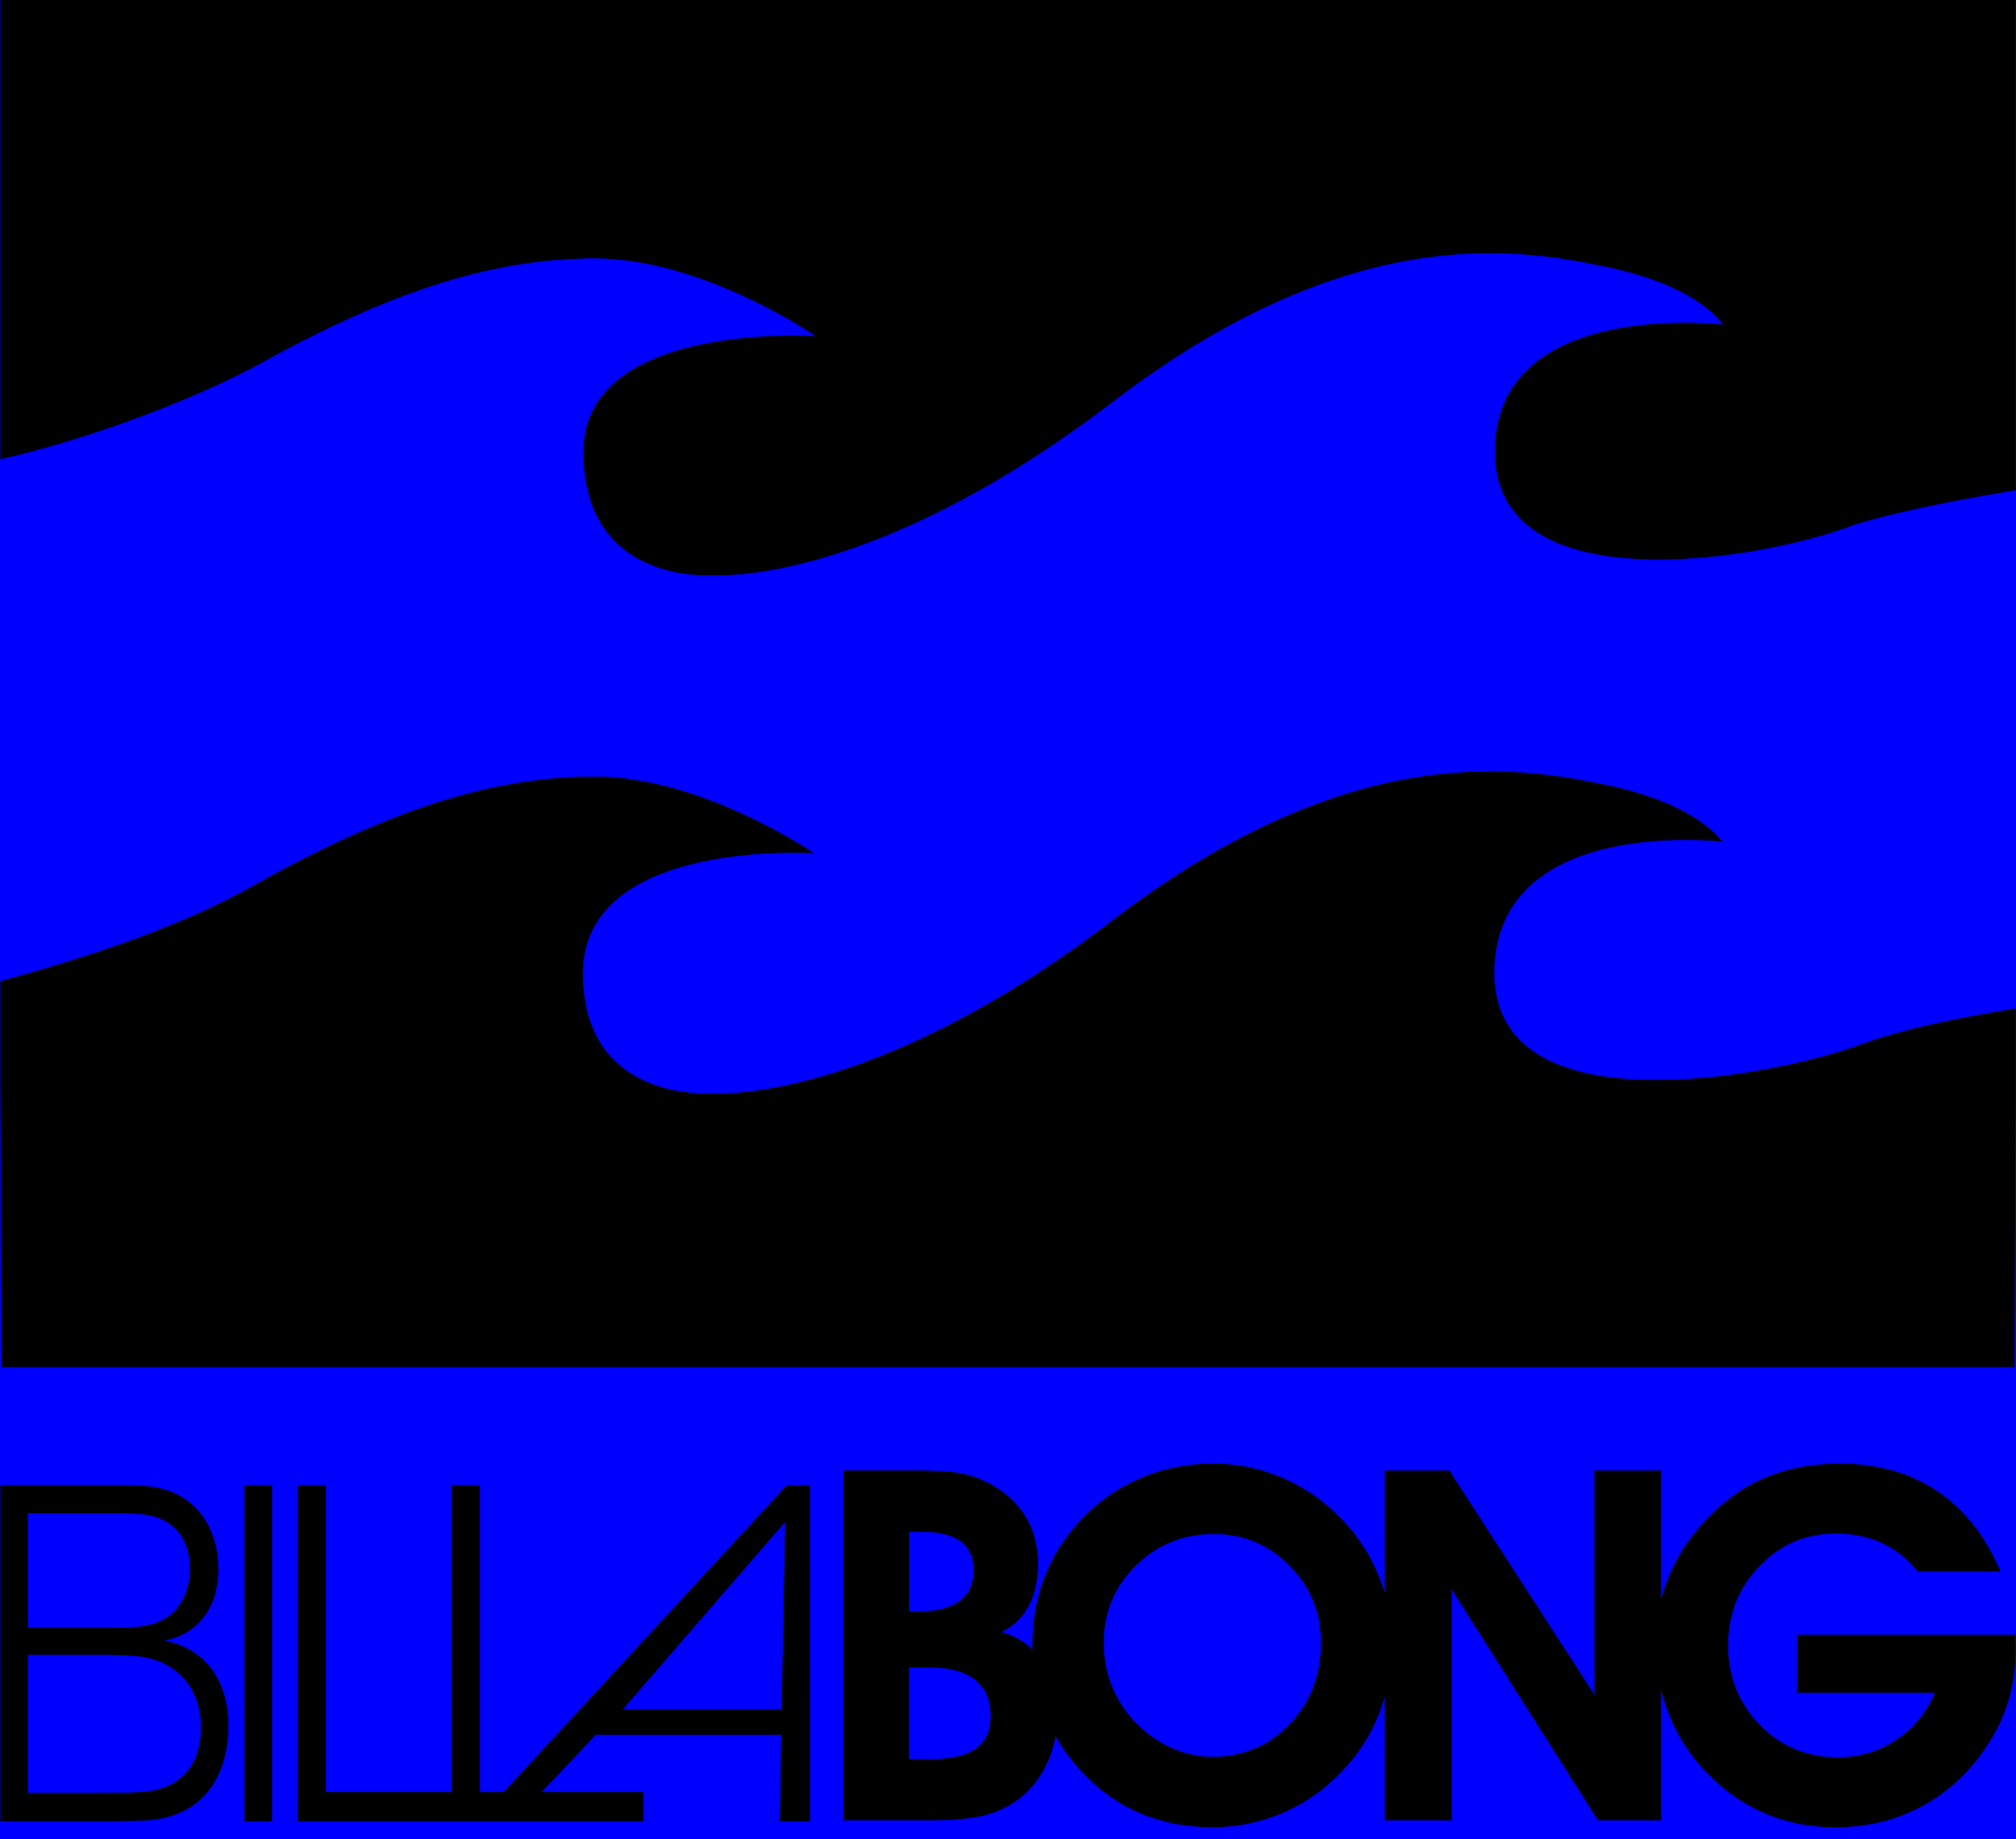 <?xml version="1.0" encoding="UTF-8" standalone="no"?>
<svg
   xmlns:dc="http://purl.org/dc/elements/1.1/"
   xmlns:cc="http://creativecommons.org/ns#"
   xmlns:rdf="http://www.w3.org/1999/02/22-rdf-syntax-ns#"
   xmlns:svg="http://www.w3.org/2000/svg"
   xmlns="http://www.w3.org/2000/svg"
   xmlns:sodipodi="http://sodipodi.sourceforge.net/DTD/sodipodi-0.dtd"
   xmlns:inkscape="http://www.inkscape.org/namespaces/inkscape"
   viewBox="0 0 342.605 312.501"
   height="312.501"
   width="342.605"
   xml:space="preserve"
   version="1.1"
   id="svg2"
   inkscape:version="0.91 r13725"
   sodipodi:docname="billabong_logo-me-01.svg"><sodipodi:namedview
     pagecolor="#ffffff"
     bordercolor="#666666"
     borderopacity="1"
     objecttolerance="10"
     gridtolerance="10"
     guidetolerance="10"
     inkscape:pageopacity="0"
     inkscape:pageshadow="2"
     inkscape:window-width="1920"
     inkscape:window-height="1017"
     id="namedview9"
     showgrid="false"
     fit-margin-top="0"
     fit-margin-left="0"
     fit-margin-right="0"
     fit-margin-bottom="0"
     inkscape:zoom="0.53400704"
     inkscape:cx="414.10727"
     inkscape:cy="-308.40555"
     inkscape:window-x="-8"
     inkscape:window-y="-8"
     inkscape:window-maximized="1"
     inkscape:current-layer="svg2"
     showguides="true"
     inkscape:guide-bbox="true"><sodipodi:guide
       position="0,292.131"
       orientation="1,0"
       id="guide4139" /><sodipodi:guide
       position="76.778,313.666"
       orientation="0,1"
       id="guide4141" /></sodipodi:namedview><defs
     id="defs6"><filter
       style="color-interpolation-filters:sRGB;"
       inkscape:label="Invert"
       id="filter4306"><feColorMatrix
         type="hueRotate"
         values="180"
         result="color1"
         id="feColorMatrix4308" /><feColorMatrix
         values="-1 0 0 0 1 0 -1 0 0 1 0 0 -1 0 1 -0.21 -0.72 -0.07 2 0 "
         result="fbSourceGraphic"
         id="feColorMatrix4310" /><feColorMatrix
         result="fbSourceGraphicAlpha"
         in="fbSourceGraphic"
         values="0 0 0 -1 0 0 0 0 -1 0 0 0 0 -1 0 0 0 0 1 0"
         id="feColorMatrix4312" /><feColorMatrix
         id="feColorMatrix4314"
         type="hueRotate"
         values="180"
         result="color1"
         in="fbSourceGraphic" /><feColorMatrix
         id="feColorMatrix4316"
         values="-1 0 0 0 1 0 -1 0 0 1 0 0 -1 0 1 -0.21 -0.72 -0.07 2 0 "
         result="color2" /></filter><filter
       style="color-interpolation-filters:sRGB"
       inkscape:label="Invert"
       id="filter4306-8"><feColorMatrix
         type="hueRotate"
         values="180"
         result="color1"
         id="feColorMatrix4308-6" /><feColorMatrix
         values="-1 0 0 0 1 0 -1 0 0 1 0 0 -1 0 1 -0.21 -0.72 -0.07 2 0 "
         result="fbSourceGraphic"
         id="feColorMatrix4310-7" /><feColorMatrix
         result="fbSourceGraphicAlpha"
         in="fbSourceGraphic"
         values="0 0 0 -1 0 0 0 0 -1 0 0 0 0 -1 0 0 0 0 1 0"
         id="feColorMatrix4312-5" /><feColorMatrix
         id="feColorMatrix4314-5"
         type="hueRotate"
         values="180"
         result="color1"
         in="fbSourceGraphic" /><feColorMatrix
         id="feColorMatrix4316-7"
         values="-1 0 0 0 1 0 -1 0 0 1 0 0 -1 0 1 -0.21 -0.72 -0.07 2 0 "
         result="color2" /></filter><filter
       style="color-interpolation-filters:sRGB"
       inkscape:label="Invert"
       id="filter4306-8-7"><feColorMatrix
         type="hueRotate"
         values="180"
         result="color1"
         id="feColorMatrix4308-6-1" /><feColorMatrix
         values="-1 0 0 0 1 0 -1 0 0 1 0 0 -1 0 1 -0.21 -0.72 -0.07 2 0 "
         result="fbSourceGraphic"
         id="feColorMatrix4310-7-1" /><feColorMatrix
         result="fbSourceGraphicAlpha"
         in="fbSourceGraphic"
         values="0 0 0 -1 0 0 0 0 -1 0 0 0 0 -1 0 0 0 0 1 0"
         id="feColorMatrix4312-5-5" /><feColorMatrix
         id="feColorMatrix4314-5-1"
         type="hueRotate"
         values="180"
         result="color1"
         in="fbSourceGraphic" /><feColorMatrix
         id="feColorMatrix4316-7-4"
         values="-1 0 0 0 1 0 -1 0 0 1 0 0 -1 0 1 -0.21 -0.72 -0.07 2 0 "
         result="color2" /></filter><filter
       style="color-interpolation-filters:sRGB"
       inkscape:label="Invert"
       id="filter4306-8-7-5"><feColorMatrix
         type="hueRotate"
         values="180"
         result="color1"
         id="feColorMatrix4308-6-1-9" /><feColorMatrix
         values="-1 0 0 0 1 0 -1 0 0 1 0 0 -1 0 1 -0.21 -0.72 -0.07 2 0 "
         result="fbSourceGraphic"
         id="feColorMatrix4310-7-1-9" /><feColorMatrix
         result="fbSourceGraphicAlpha"
         in="fbSourceGraphic"
         values="0 0 0 -1 0 0 0 0 -1 0 0 0 0 -1 0 0 0 0 1 0"
         id="feColorMatrix4312-5-5-8" /><feColorMatrix
         id="feColorMatrix4314-5-1-9"
         type="hueRotate"
         values="180"
         result="color1"
         in="fbSourceGraphic" /><feColorMatrix
         id="feColorMatrix4316-7-4-7"
         values="-1 0 0 0 1 0 -1 0 0 1 0 0 -1 0 1 -0.21 -0.72 -0.07 2 0 "
         result="color2" /></filter></defs><rect
     style="fill:#0000ff;fill-opacity:1;fill-rule:nonzero"
     id="rect4137"
     width="352.055"
     height="321.157"
     x="-3.745"
     y="-5.847" /><g
     transform="matrix(1.25,0,0,-1.25,-4.8828125e-4,310.501)"
     id="g10"
     style="stroke:#0000cc;stroke-opacity:1"><g
       transform="scale(0.1,0.1)"
       id="g12"
       style="stroke:#0000cc;stroke-opacity:1"><path
         id="path14"
         style="fill:#000000;fill-opacity:1;fill-rule:evenodd;stroke:#0000cc;stroke-opacity:1"
         d="m 2740.84,1113.83 0,-105 -1.54,-383.303 -2737.765,0 -1.531,383.303 0,141.77 C 94.484,1176.85 236.254,1218.83 346.535,1281.85 c 178.469,99.77 320.301,147.02 462.059,147.02 147,0 299.266,-105.04 299.266,-105.04 0,0 -315.063,21.04 -315.063,-162.72 0,-178.532 178.527,-162.794 178.527,-162.794 0,0 210.066,-15.738 535.626,231.034 320.3,246.77 546.03,215.26 672.05,189.04 131.25,-26.28 162.73,-78.79 162.73,-78.79 0,0 -309.78,36.77 -309.78,-178.49 0,-210.032 367.57,-141.8 488.3,-99.78 68.3,26.25 157.5,41.99 220.59,52.5 m -2357.606,1386.18 1974.306,0 383.3,-0.6 0,-681.98 c -63.09,-10.51 -152.29,-26.28 -220.59,-47.27 -120.73,-47.25 -488.3,-110.27 -488.3,99.77 0,210 309.78,173.24 309.78,173.24 0,0 -31.48,52.51 -162.73,78.79 -126.02,26.25 -351.75,57.75 -672.05,-189.01 -325.56,-246.8 -535.626,-231.06 -535.626,-231.06 0,0 -178.527,-15.74 -178.527,168.04 0,178.5 315.063,157.5 315.063,157.5 0,0 -152.266,105 -299.266,105 -141.758,0 -283.59,-47.24 -462.059,-146.98 C 236.254,1927.66 94.484,1880.41 0.004,1859.42 l 0,640.25"
         inkscape:connector-curvature="0" /><path
         id="path16"
         style="fill:#000000;fill-opacity:1;fill-rule:evenodd;stroke:#0000cc;stroke-opacity:1"
         d="m 1235.93,93.152 28.13,0 c 28.35,0 49.12,4.82 62.38,14.332 13.26,9.442 19.99,24.11 19.99,43.93 0,21.559 -6.94,37.969 -20.9,49.078 -13.93,11.121 -34.48,16.672 -61.47,16.672 l -28.13,0 0,-124.012 z m 264.98,158.571 c 0,-20.559 3.35,-39.578 10.12,-57.18 6.7,-17.688 16.74,-33.82 30,-48.488 14.67,-15.871 31.27,-28.121 49.82,-36.7 18.48,-8.562 37.7,-12.921 57.45,-12.921 41.72,0 76.67,14.8 104.88,44.461 28.25,29.597 42.31,66.57 42.31,110.828 0,40.652 -14.19,75.269 -42.59,103.929 -28.45,28.661 -62.61,42.934 -102.59,42.934 -41.65,0 -76.87,-14.273 -105.93,-42.863 -29,-28.528 -43.47,-63.278 -43.47,-104 m 1239.26,10.84 c 0,-1.797 0.07,-4.477 0.26,-8.02 0.28,-3.629 0.4,-6.23 0.4,-8.039 0,-20.43 -1.93,-39.512 -5.62,-56.988 -3.68,-17.543 -9.38,-34.082 -16.94,-49.551 -22.44,-44.672 -53.04,-79.153 -91.74,-103.461 -38.71,-24.379 -82.5,-36.5 -131.25,-36.5 -36.03,0 -69.31,6.898 -99.78,20.629 -30.54,13.723 -58.07,34.082 -82.36,61.133 -20.3,22.636 -35.83,48.347 -46.42,77.148 -3.14,8.57 -5.89,17.281 -8.16,26.121 l 0,-175.59 -86.32,0 -198.49,313.258 0,-313.258 -91.47,0 0,166.41 c -2.07,-7.16 -4.48,-14.261 -7.23,-21.23 -11.59,-29.871 -28.8,-56.312 -51.42,-79.422 -22.91,-24.238 -49.57,-42.719 -80.03,-55.777 -30.35,-12.922 -62.14,-19.422 -95.3,-19.422 -35.49,0 -68.17,6.359 -98.1,18.949 -29.8,12.59 -56.25,31.34 -79.48,56.25 -13.93,14.812 -25.79,30.742 -35.49,47.742 -2.01,-10.64 -5.16,-20.953 -9.38,-30.929 -8.24,-19.492 -19.72,-35.703 -34.35,-48.48 -14.62,-12.32 -30.91,-21.02 -48.99,-26.25 -18.08,-5.223 -43.77,-7.84 -76.78,-7.84 l -119.43,0 0,476.118 102.35,0 c 20.74,0 37.17,-0.797 49.43,-2.477 12.19,-1.672 23,-4.481 32.38,-8.371 26.08,-10.57 46.2,-26.039 60.13,-46.07 13.96,-20.02 20.89,-43.461 20.89,-70.309 0,-22.231 -4.11,-41.191 -12.39,-56.863 -8.37,-15.66 -20.55,-27.66 -36.6,-35.68 15.81,-4.629 29.39,-12.328 40.69,-22.91 l -0.03,5.621 c 0,26.121 3.44,50.762 10.44,74.012 6.9,23.226 17.29,44.929 31.01,65.289 23.57,34.218 53.17,60.59 88.65,79.218 35.5,18.68 74.34,27.993 116.39,27.993 31.61,0 62.01,-6.102 91.41,-18.293 29.33,-12.18 55.58,-29.797 78.69,-52.7 23.77,-23.699 41.84,-50.418 54.24,-80.089 3.15,-7.641 5.89,-15.329 8.3,-23.168 l 0,164.797 88.26,0 196.87,-304.149 0,304.149 91.15,0 0,-173.5 c 3,11.179 6.75,22.101 11.37,32.742 12.87,29.668 31.68,56.859 56.6,81.23 23.56,23.367 49.68,40.649 78.54,52.028 28.94,11.25 60.94,16.953 96.04,16.953 51.15,0 95.48,-12.473 132.79,-37.571 37.23,-25.05 65.96,-61.609 86.25,-109.832 l -113.18,0 c -13.73,17.153 -29.93,30.141 -48.55,38.711 -18.61,8.571 -39.5,12.918 -62.61,12.918 -40.71,0 -75.2,-14.719 -103.52,-44.199 -28.4,-29.32 -42.53,-65.148 -42.53,-107.199 0,-42.731 14.27,-78.75 42.93,-108.149 28.73,-29.332 63.94,-43.929 105.8,-43.929 28.99,0 55.39,7.769 79.02,23.5 23.63,15.75 41.05,36.968 52.5,63.488 l -187.1,0 0,79.809 297.26,0 z m -2701.936,-28.25 111.2,0 c 22.257,-0.668 42.218,-0.668 59.898,-6.489 7.973,-1.949 63.32,-20.101 63.32,-92.011 0,-55.719 -31.937,-84.918 -83.277,-87.457 -9.711,-0.672 -22.23,-0.672 -49.051,-0.672 l -102.09,0 0,186.629 z m 0,192.453 119.77,0 c 28.527,0 56.48,0 76.449,-17.543 13.692,-11.649 23.36,-31.071 23.36,-56.989 0,-26.582 -9.668,-47.269 -22.801,-59.601 -21.699,-20.75 -53.071,-20.75 -83.867,-20.75 l -112.911,0 0,154.883 z m -38.23,38.91 0,-457.5 119.23,0 c 63.848,0 78.707,0 97.5,3.207 74.161,13.602 94.118,77.082 94.118,126.371 0,62.211 -30.77,102.379 -80.989,115.309 -1.679,0 -3.422,0.671 -4.558,1.339 1.136,0 2.277,0 3.41,0.661 25.687,5.16 68.437,29.812 68.437,96.511 0,34.352 -11.949,64.149 -31.371,83.629 -29.636,29.813 -68.429,30.473 -99.207,30.473 l -166.57,0 z m 370.277,0 -38.226,0 0,-457.5 38.226,0 0,457.5 z m 477.063,-304.953 219.696,253.73 -4.71,-253.73 -214.986,0 z m 254.196,304.953 -31.95,0 -385.238,-417.32 -31.821,0 0,417.32 -38.797,0 0,-417.32 -170.461,0 0,417.32 -38.8,0 0,-457.5 470.492,0 0,40.18 -138.113,0 73.293,77.34 251.385,0 -1.62,-117.519 41.66,0 -0.03,457.5 z m 134.39,-171.762 10.82,0 c 25.68,0 44.86,4.691 57.45,14 12.63,9.231 18.99,23.031 18.99,41.578 0,17.883 -6.03,31.141 -17.94,39.653 -11.96,8.429 -30.61,12.718 -55.92,12.718 l -13.4,0"
         inkscape:connector-curvature="0" /></g></g><g
     id="g4168"><rect
       y="-444.512"
       x="386.826"
       height="321.157"
       width="352.055"
       id="rect4137-3"
       style="fill:#0000ff;fill-opacity:1;fill-rule:nonzero" /><g
       style="stroke:#0000cc;stroke-opacity:1;filter:url(#filter4306)"
       id="g10-4"
       transform="matrix(1.25,0,0,-1.25,391.38,-130.036)"><g
         style="stroke:#0000cc;stroke-opacity:1"
         id="g12-3"
         transform="scale(0.1,0.1)"><path
           inkscape:connector-curvature="0"
           d="m 2740.84,1113.83 0,-105 -1.54,-383.303 -2737.765,0 -1.531,383.303 0,141.77 C 94.484,1176.85 236.254,1218.83 346.535,1281.85 c 178.469,99.77 320.301,147.02 462.059,147.02 147,0 299.266,-105.04 299.266,-105.04 0,0 -315.063,21.04 -315.063,-162.72 0,-178.532 178.527,-162.794 178.527,-162.794 0,0 210.066,-15.738 535.626,231.034 320.3,246.77 546.03,215.26 672.05,189.04 131.25,-26.28 162.73,-78.79 162.73,-78.79 0,0 -309.78,36.77 -309.78,-178.49 0,-210.032 367.57,-141.8 488.3,-99.78 68.3,26.25 157.5,41.99 220.59,52.5 m -2357.606,1386.18 1974.306,0 383.3,-0.6 0,-681.98 c -63.09,-10.51 -152.29,-26.28 -220.59,-47.27 -120.73,-47.25 -488.3,-110.27 -488.3,99.77 0,210 309.78,173.24 309.78,173.24 0,0 -31.48,52.51 -162.73,78.79 -126.02,26.25 -351.75,57.75 -672.05,-189.01 -325.56,-246.8 -535.626,-231.06 -535.626,-231.06 0,0 -178.527,-15.74 -178.527,168.04 0,178.5 315.063,157.5 315.063,157.5 0,0 -152.266,105 -299.266,105 -141.758,0 -283.59,-47.24 -462.059,-146.98 C 236.254,1927.66 94.484,1880.41 0.004,1859.42 l 0,640.25"
           style="fill:#000000;fill-opacity:1;fill-rule:evenodd;stroke:#0000cc;stroke-opacity:1"
           id="path14-3" /><path
           inkscape:connector-curvature="0"
           d="m 1235.93,93.152 28.13,0 c 28.35,0 49.12,4.82 62.38,14.332 13.26,9.442 19.99,24.11 19.99,43.93 0,21.559 -6.94,37.969 -20.9,49.078 -13.93,11.121 -34.48,16.672 -61.47,16.672 l -28.13,0 0,-124.012 z m 264.98,158.571 c 0,-20.559 3.35,-39.578 10.12,-57.18 6.7,-17.688 16.74,-33.82 30,-48.488 14.67,-15.871 31.27,-28.121 49.82,-36.7 18.48,-8.562 37.7,-12.921 57.45,-12.921 41.72,0 76.67,14.8 104.88,44.461 28.25,29.597 42.31,66.57 42.31,110.828 0,40.652 -14.19,75.269 -42.59,103.929 -28.45,28.661 -62.61,42.934 -102.59,42.934 -41.65,0 -76.87,-14.273 -105.93,-42.863 -29,-28.528 -43.47,-63.278 -43.47,-104 m 1239.26,10.84 c 0,-1.797 0.07,-4.477 0.26,-8.02 0.28,-3.629 0.4,-6.23 0.4,-8.039 0,-20.43 -1.93,-39.512 -5.62,-56.988 -3.68,-17.543 -9.38,-34.082 -16.94,-49.551 -22.44,-44.672 -53.04,-79.153 -91.74,-103.461 -38.71,-24.379 -82.5,-36.5 -131.25,-36.5 -36.03,0 -69.31,6.898 -99.78,20.629 -30.54,13.723 -58.07,34.082 -82.36,61.133 -20.3,22.636 -35.83,48.347 -46.42,77.148 -3.14,8.57 -5.89,17.281 -8.16,26.121 l 0,-175.59 -86.32,0 -198.49,313.258 0,-313.258 -91.47,0 0,166.41 c -2.07,-7.16 -4.48,-14.261 -7.23,-21.23 -11.59,-29.871 -28.8,-56.312 -51.42,-79.422 -22.91,-24.238 -49.57,-42.719 -80.03,-55.777 -30.35,-12.922 -62.14,-19.422 -95.3,-19.422 -35.49,0 -68.17,6.359 -98.1,18.949 -29.8,12.59 -56.25,31.34 -79.48,56.25 -13.93,14.812 -25.79,30.742 -35.49,47.742 -2.01,-10.64 -5.16,-20.953 -9.38,-30.929 -8.24,-19.492 -19.72,-35.703 -34.35,-48.48 -14.62,-12.32 -30.91,-21.02 -48.99,-26.25 -18.08,-5.223 -43.77,-7.84 -76.78,-7.84 l -119.43,0 0,476.118 102.35,0 c 20.74,0 37.17,-0.797 49.43,-2.477 12.19,-1.672 23,-4.481 32.38,-8.371 26.08,-10.57 46.2,-26.039 60.13,-46.07 13.96,-20.02 20.89,-43.461 20.89,-70.309 0,-22.231 -4.11,-41.191 -12.39,-56.863 -8.37,-15.66 -20.55,-27.66 -36.6,-35.68 15.81,-4.629 29.39,-12.328 40.69,-22.91 l -0.03,5.621 c 0,26.121 3.44,50.762 10.44,74.012 6.9,23.226 17.29,44.929 31.01,65.289 23.57,34.218 53.17,60.59 88.65,79.218 35.5,18.68 74.34,27.993 116.39,27.993 31.61,0 62.01,-6.102 91.41,-18.293 29.33,-12.18 55.58,-29.797 78.69,-52.7 23.77,-23.699 41.84,-50.418 54.24,-80.089 3.15,-7.641 5.89,-15.329 8.3,-23.168 l 0,164.797 88.26,0 196.87,-304.149 0,304.149 91.15,0 0,-173.5 c 3,11.179 6.75,22.101 11.37,32.742 12.87,29.668 31.68,56.859 56.6,81.23 23.56,23.367 49.68,40.649 78.54,52.028 28.94,11.25 60.94,16.953 96.04,16.953 51.15,0 95.48,-12.473 132.79,-37.571 37.23,-25.05 65.96,-61.609 86.25,-109.832 l -113.18,0 c -13.73,17.153 -29.93,30.141 -48.55,38.711 -18.61,8.571 -39.5,12.918 -62.61,12.918 -40.71,0 -75.2,-14.719 -103.52,-44.199 -28.4,-29.32 -42.53,-65.148 -42.53,-107.199 0,-42.731 14.27,-78.75 42.93,-108.149 28.73,-29.332 63.94,-43.929 105.8,-43.929 28.99,0 55.39,7.769 79.02,23.5 23.63,15.75 41.05,36.968 52.5,63.488 l -187.1,0 0,79.809 297.26,0 z m -2701.936,-28.25 111.2,0 c 22.257,-0.668 42.218,-0.668 59.898,-6.489 7.973,-1.949 63.32,-20.101 63.32,-92.011 0,-55.719 -31.937,-84.918 -83.277,-87.457 -9.711,-0.672 -22.23,-0.672 -49.051,-0.672 l -102.09,0 0,186.629 z m 0,192.453 119.77,0 c 28.527,0 56.48,0 76.449,-17.543 13.692,-11.649 23.36,-31.071 23.36,-56.989 0,-26.582 -9.668,-47.269 -22.801,-59.601 -21.699,-20.75 -53.071,-20.75 -83.867,-20.75 l -112.911,0 0,154.883 z m -38.23,38.91 0,-457.5 119.23,0 c 63.848,0 78.707,0 97.5,3.207 74.161,13.602 94.118,77.082 94.118,126.371 0,62.211 -30.77,102.379 -80.989,115.309 -1.679,0 -3.422,0.671 -4.558,1.339 1.136,0 2.277,0 3.41,0.661 25.687,5.16 68.437,29.812 68.437,96.511 0,34.352 -11.949,64.149 -31.371,83.629 -29.636,29.813 -68.429,30.473 -99.207,30.473 l -166.57,0 z m 370.277,0 -38.226,0 0,-457.5 38.226,0 0,457.5 z m 477.063,-304.953 219.696,253.73 -4.71,-253.73 -214.986,0 z m 254.196,304.953 -31.95,0 -385.238,-417.32 -31.821,0 0,417.32 -38.797,0 0,-417.32 -170.461,0 0,417.32 -38.8,0 0,-457.5 470.492,0 0,40.18 -138.113,0 73.293,77.34 251.385,0 -1.62,-117.519 41.66,0 -0.03,457.5 z m 134.39,-171.762 10.82,0 c 25.68,0 44.86,4.691 57.45,14 12.63,9.231 18.99,23.031 18.99,41.578 0,17.883 -6.03,31.141 -17.94,39.653 -11.96,8.429 -30.61,12.718 -55.92,12.718 l -13.4,0"
           style="fill:#000000;fill-opacity:1;fill-rule:evenodd;stroke:#0000cc;stroke-opacity:1"
           id="path16-1" /></g></g></g><rect
     style="fill:#0000ff;fill-opacity:1;fill-rule:nonzero"
     id="rect4137-3-1"
     width="352.055"
     height="321.157"
     x="417.769"
     y="118.696" /><g
     transform="matrix(1.25,0,0,-1.25,422.322,433.172)"
     id="g10-4-5"
     style="stroke:#0000cc;stroke-opacity:1;filter:url(#filter4306-8)"><g
       transform="scale(0.1,0.1)"
       id="g12-3-2"
       style="stroke:#0000cc;stroke-opacity:1"><path
         id="path14-3-3"
         style="fill:#000000;fill-opacity:1;fill-rule:evenodd;stroke:#0000cc;stroke-opacity:1"
         d="m 2740.84,1113.83 0,-105 -1.54,-383.303 -2737.765,0 -1.531,383.303 0,141.77 C 94.484,1176.85 236.254,1218.83 346.535,1281.85 c 178.469,99.77 320.301,147.02 462.059,147.02 147,0 299.266,-105.04 299.266,-105.04 0,0 -315.063,21.04 -315.063,-162.72 0,-178.532 178.527,-162.794 178.527,-162.794 0,0 210.066,-15.738 535.626,231.034 320.3,246.77 546.03,215.26 672.05,189.04 131.25,-26.28 162.73,-78.79 162.73,-78.79 0,0 -309.78,36.77 -309.78,-178.49 0,-210.032 367.57,-141.8 488.3,-99.78 68.3,26.25 157.5,41.99 220.59,52.5 m -2357.606,1386.18 1974.306,0 383.3,-0.6 0,-681.98 c -63.09,-10.51 -152.29,-26.28 -220.59,-47.27 -120.73,-47.25 -488.3,-110.27 -488.3,99.77 0,210 309.78,173.24 309.78,173.24 0,0 -31.48,52.51 -162.73,78.79 -126.02,26.25 -351.75,57.75 -672.05,-189.01 -325.56,-246.8 -535.626,-231.06 -535.626,-231.06 0,0 -178.527,-15.74 -178.527,168.04 0,178.5 315.063,157.5 315.063,157.5 0,0 -152.266,105 -299.266,105 -141.758,0 -283.59,-47.24 -462.059,-146.98 C 236.254,1927.66 94.484,1880.41 0.004,1859.42 l 0,640.25"
         inkscape:connector-curvature="0" /><path
         id="path16-1-7"
         style="fill:#000000;fill-opacity:1;fill-rule:evenodd;stroke:#0000cc;stroke-opacity:1"
         d="m 1235.93,93.152 28.13,0 c 28.35,0 49.12,4.82 62.38,14.332 13.26,9.442 19.99,24.11 19.99,43.93 0,21.559 -6.94,37.969 -20.9,49.078 -13.93,11.121 -34.48,16.672 -61.47,16.672 l -28.13,0 0,-124.012 z m 264.98,158.571 c 0,-20.559 3.35,-39.578 10.12,-57.18 6.7,-17.688 16.74,-33.82 30,-48.488 14.67,-15.871 31.27,-28.121 49.82,-36.7 18.48,-8.562 37.7,-12.921 57.45,-12.921 41.72,0 76.67,14.8 104.88,44.461 28.25,29.597 42.31,66.57 42.31,110.828 0,40.652 -14.19,75.269 -42.59,103.929 -28.45,28.661 -62.61,42.934 -102.59,42.934 -41.65,0 -76.87,-14.273 -105.93,-42.863 -29,-28.528 -43.47,-63.278 -43.47,-104 m 1239.26,10.84 c 0,-1.797 0.07,-4.477 0.26,-8.02 0.28,-3.629 0.4,-6.23 0.4,-8.039 0,-20.43 -1.93,-39.512 -5.62,-56.988 -3.68,-17.543 -9.38,-34.082 -16.94,-49.551 -22.44,-44.672 -53.04,-79.153 -91.74,-103.461 -38.71,-24.379 -82.5,-36.5 -131.25,-36.5 -36.03,0 -69.31,6.898 -99.78,20.629 -30.54,13.723 -58.07,34.082 -82.36,61.133 -20.3,22.636 -35.83,48.347 -46.42,77.148 -3.14,8.57 -5.89,17.281 -8.16,26.121 l 0,-175.59 -86.32,0 -198.49,313.258 0,-313.258 -91.47,0 0,166.41 c -2.07,-7.16 -4.48,-14.261 -7.23,-21.23 -11.59,-29.871 -28.8,-56.312 -51.42,-79.422 -22.91,-24.238 -49.57,-42.719 -80.03,-55.777 -30.35,-12.922 -62.14,-19.422 -95.3,-19.422 -35.49,0 -68.17,6.359 -98.1,18.949 -29.8,12.59 -56.25,31.34 -79.48,56.25 -13.93,14.812 -25.79,30.742 -35.49,47.742 -2.01,-10.64 -5.16,-20.953 -9.38,-30.929 -8.24,-19.492 -19.72,-35.703 -34.35,-48.48 -14.62,-12.32 -30.91,-21.02 -48.99,-26.25 -18.08,-5.223 -43.77,-7.84 -76.78,-7.84 l -119.43,0 0,476.118 102.35,0 c 20.74,0 37.17,-0.797 49.43,-2.477 12.19,-1.672 23,-4.481 32.38,-8.371 26.08,-10.57 46.2,-26.039 60.13,-46.07 13.96,-20.02 20.89,-43.461 20.89,-70.309 0,-22.231 -4.11,-41.191 -12.39,-56.863 -8.37,-15.66 -20.55,-27.66 -36.6,-35.68 15.81,-4.629 29.39,-12.328 40.69,-22.91 l -0.03,5.621 c 0,26.121 3.44,50.762 10.44,74.012 6.9,23.226 17.29,44.929 31.01,65.289 23.57,34.218 53.17,60.59 88.65,79.218 35.5,18.68 74.34,27.993 116.39,27.993 31.61,0 62.01,-6.102 91.41,-18.293 29.33,-12.18 55.58,-29.797 78.69,-52.7 23.77,-23.699 41.84,-50.418 54.24,-80.089 3.15,-7.641 5.89,-15.329 8.3,-23.168 l 0,164.797 88.26,0 196.87,-304.149 0,304.149 91.15,0 0,-173.5 c 3,11.179 6.75,22.101 11.37,32.742 12.87,29.668 31.68,56.859 56.6,81.23 23.56,23.367 49.68,40.649 78.54,52.028 28.94,11.25 60.94,16.953 96.04,16.953 51.15,0 95.48,-12.473 132.79,-37.571 37.23,-25.05 65.96,-61.609 86.25,-109.832 l -113.18,0 c -13.73,17.153 -29.93,30.141 -48.55,38.711 -18.61,8.571 -39.5,12.918 -62.61,12.918 -40.71,0 -75.2,-14.719 -103.52,-44.199 -28.4,-29.32 -42.53,-65.148 -42.53,-107.199 0,-42.731 14.27,-78.75 42.93,-108.149 28.73,-29.332 63.94,-43.929 105.8,-43.929 28.99,0 55.39,7.769 79.02,23.5 23.63,15.75 41.05,36.968 52.5,63.488 l -187.1,0 0,79.809 297.26,0 z m -2701.936,-28.25 111.2,0 c 22.257,-0.668 42.218,-0.668 59.898,-6.489 7.973,-1.949 63.32,-20.101 63.32,-92.011 0,-55.719 -31.937,-84.918 -83.277,-87.457 -9.711,-0.672 -22.23,-0.672 -49.051,-0.672 l -102.09,0 0,186.629 z m 0,192.453 119.77,0 c 28.527,0 56.48,0 76.449,-17.543 13.692,-11.649 23.36,-31.071 23.36,-56.989 0,-26.582 -9.668,-47.269 -22.801,-59.601 -21.699,-20.75 -53.071,-20.75 -83.867,-20.75 l -112.911,0 0,154.883 z m -38.23,38.91 0,-457.5 119.23,0 c 63.848,0 78.707,0 97.5,3.207 74.161,13.602 94.118,77.082 94.118,126.371 0,62.211 -30.77,102.379 -80.989,115.309 -1.679,0 -3.422,0.671 -4.558,1.339 1.136,0 2.277,0 3.41,0.661 25.687,5.16 68.437,29.812 68.437,96.511 0,34.352 -11.949,64.149 -31.371,83.629 -29.636,29.813 -68.429,30.473 -99.207,30.473 l -166.57,0 z m 370.277,0 -38.226,0 0,-457.5 38.226,0 0,457.5 z m 477.063,-304.953 219.696,253.73 -4.71,-253.73 -214.986,0 z m 254.196,304.953 -31.95,0 -385.238,-417.32 -31.821,0 0,417.32 -38.797,0 0,-417.32 -170.461,0 0,417.32 -38.8,0 0,-457.5 470.492,0 0,40.18 -138.113,0 73.293,77.34 251.385,0 -1.62,-117.519 41.66,0 -0.03,457.5 z m 134.39,-171.762 10.82,0 c 25.68,0 44.86,4.691 57.45,14 12.63,9.231 18.99,23.031 18.99,41.578 0,17.883 -6.03,31.141 -17.94,39.653 -11.96,8.429 -30.61,12.718 -55.92,12.718 l -13.4,0"
         inkscape:connector-curvature="0" /></g></g><rect
     style="fill:#0000ff;fill-opacity:1;fill-rule:nonzero"
     id="rect4137-3-1-3"
     width="360"
     height="330.426"
     x="816.568"
     y="469.823" /><g
     transform="matrix(1.25,0,0,-1.25,825.094,788.933)"
     id="g10-4-5-1"
     style="stroke:#0000cc;stroke-opacity:1;filter:url(#filter4306-8-7)"><g
       transform="scale(0.1,0.1)"
       id="g12-3-2-5"
       style="stroke:#0000cc;stroke-opacity:1"><path
         id="path14-3-3-6"
         style="fill:#000000;fill-opacity:1;fill-rule:evenodd;stroke:#0000cc;stroke-opacity:1"
         d="m 2740.84,1113.83 0,-105 -1.54,-383.303 -2737.765,0 -1.531,383.303 0,141.77 C 94.484,1176.85 236.254,1218.83 346.535,1281.85 c 178.469,99.77 320.301,147.02 462.059,147.02 147,0 299.266,-105.04 299.266,-105.04 0,0 -315.063,21.04 -315.063,-162.72 0,-178.532 178.527,-162.794 178.527,-162.794 0,0 210.066,-15.738 535.626,231.034 320.3,246.77 546.03,215.26 672.05,189.04 131.25,-26.28 162.73,-78.79 162.73,-78.79 0,0 -309.78,36.77 -309.78,-178.49 0,-210.032 367.57,-141.8 488.3,-99.78 68.3,26.25 157.5,41.99 220.59,52.5 m -2357.606,1386.18 1974.306,0 383.3,-0.6 0,-681.98 c -63.09,-10.51 -152.29,-26.28 -220.59,-47.27 -120.73,-47.25 -488.3,-110.27 -488.3,99.77 0,210 309.78,173.24 309.78,173.24 0,0 -31.48,52.51 -162.73,78.79 -126.02,26.25 -351.75,57.75 -672.05,-189.01 -325.56,-246.8 -535.626,-231.06 -535.626,-231.06 0,0 -178.527,-15.74 -178.527,168.04 0,178.5 315.063,157.5 315.063,157.5 0,0 -152.266,105 -299.266,105 -141.758,0 -283.59,-47.24 -462.059,-146.98 C 236.254,1927.66 94.484,1880.41 0.004,1859.42 l 0,640.25"
         inkscape:connector-curvature="0" /><path
         id="path16-1-7-7"
         style="fill:#000000;fill-opacity:1;fill-rule:evenodd;stroke:#0000cc;stroke-opacity:1"
         d="m 1235.93,93.152 28.13,0 c 28.35,0 49.12,4.82 62.38,14.332 13.26,9.442 19.99,24.11 19.99,43.93 0,21.559 -6.94,37.969 -20.9,49.078 -13.93,11.121 -34.48,16.672 -61.47,16.672 l -28.13,0 0,-124.012 z m 264.98,158.571 c 0,-20.559 3.35,-39.578 10.12,-57.18 6.7,-17.688 16.74,-33.82 30,-48.488 14.67,-15.871 31.27,-28.121 49.82,-36.7 18.48,-8.562 37.7,-12.921 57.45,-12.921 41.72,0 76.67,14.8 104.88,44.461 28.25,29.597 42.31,66.57 42.31,110.828 0,40.652 -14.19,75.269 -42.59,103.929 -28.45,28.661 -62.61,42.934 -102.59,42.934 -41.65,0 -76.87,-14.273 -105.93,-42.863 -29,-28.528 -43.47,-63.278 -43.47,-104 m 1239.26,10.84 c 0,-1.797 0.07,-4.477 0.26,-8.02 0.28,-3.629 0.4,-6.23 0.4,-8.039 0,-20.43 -1.93,-39.512 -5.62,-56.988 -3.68,-17.543 -9.38,-34.082 -16.94,-49.551 -22.44,-44.672 -53.04,-79.153 -91.74,-103.461 -38.71,-24.379 -82.5,-36.5 -131.25,-36.5 -36.03,0 -69.31,6.898 -99.78,20.629 -30.54,13.723 -58.07,34.082 -82.36,61.133 -20.3,22.636 -35.83,48.347 -46.42,77.148 -3.14,8.57 -5.89,17.281 -8.16,26.121 l 0,-175.59 -86.32,0 -198.49,313.258 0,-313.258 -91.47,0 0,166.41 c -2.07,-7.16 -4.48,-14.261 -7.23,-21.23 -11.59,-29.871 -28.8,-56.312 -51.42,-79.422 -22.91,-24.238 -49.57,-42.719 -80.03,-55.777 -30.35,-12.922 -62.14,-19.422 -95.3,-19.422 -35.49,0 -68.17,6.359 -98.1,18.949 -29.8,12.59 -56.25,31.34 -79.48,56.25 -13.93,14.812 -25.79,30.742 -35.49,47.742 -2.01,-10.64 -5.16,-20.953 -9.38,-30.929 -8.24,-19.492 -19.72,-35.703 -34.35,-48.48 -14.62,-12.32 -30.91,-21.02 -48.99,-26.25 -18.08,-5.223 -43.77,-7.84 -76.78,-7.84 l -119.43,0 0,476.118 102.35,0 c 20.74,0 37.17,-0.797 49.43,-2.477 12.19,-1.672 23,-4.481 32.38,-8.371 26.08,-10.57 46.2,-26.039 60.13,-46.07 13.96,-20.02 20.89,-43.461 20.89,-70.309 0,-22.231 -4.11,-41.191 -12.39,-56.863 -8.37,-15.66 -20.55,-27.66 -36.6,-35.68 15.81,-4.629 29.39,-12.328 40.69,-22.91 l -0.03,5.621 c 0,26.121 3.44,50.762 10.44,74.012 6.9,23.226 17.29,44.929 31.01,65.289 23.57,34.218 53.17,60.59 88.65,79.218 35.5,18.68 74.34,27.993 116.39,27.993 31.61,0 62.01,-6.102 91.41,-18.293 29.33,-12.18 55.58,-29.797 78.69,-52.7 23.77,-23.699 41.84,-50.418 54.24,-80.089 3.15,-7.641 5.89,-15.329 8.3,-23.168 l 0,164.797 88.26,0 196.87,-304.149 0,304.149 91.15,0 0,-173.5 c 3,11.179 6.75,22.101 11.37,32.742 12.87,29.668 31.68,56.859 56.6,81.23 23.56,23.367 49.68,40.649 78.54,52.028 28.94,11.25 60.94,16.953 96.04,16.953 51.15,0 95.48,-12.473 132.79,-37.571 37.23,-25.05 65.96,-61.609 86.25,-109.832 l -113.18,0 c -13.73,17.153 -29.93,30.141 -48.55,38.711 -18.61,8.571 -39.5,12.918 -62.61,12.918 -40.71,0 -75.2,-14.719 -103.52,-44.199 -28.4,-29.32 -42.53,-65.148 -42.53,-107.199 0,-42.731 14.27,-78.75 42.93,-108.149 28.73,-29.332 63.94,-43.929 105.8,-43.929 28.99,0 55.39,7.769 79.02,23.5 23.63,15.75 41.05,36.968 52.5,63.488 l -187.1,0 0,79.809 297.26,0 z m -2701.936,-28.25 111.2,0 c 22.257,-0.668 42.218,-0.668 59.898,-6.489 7.973,-1.949 63.32,-20.101 63.32,-92.011 0,-55.719 -31.937,-84.918 -83.277,-87.457 -9.711,-0.672 -22.23,-0.672 -49.051,-0.672 l -102.09,0 0,186.629 z m 0,192.453 119.77,0 c 28.527,0 56.48,0 76.449,-17.543 13.692,-11.649 23.36,-31.071 23.36,-56.989 0,-26.582 -9.668,-47.269 -22.801,-59.601 -21.699,-20.75 -53.071,-20.75 -83.867,-20.75 l -112.911,0 0,154.883 z m -38.23,38.91 0,-457.5 119.23,0 c 63.848,0 78.707,0 97.5,3.207 74.161,13.602 94.118,77.082 94.118,126.371 0,62.211 -30.77,102.379 -80.989,115.309 -1.679,0 -3.422,0.671 -4.558,1.339 1.136,0 2.277,0 3.41,0.661 25.687,5.16 68.437,29.812 68.437,96.511 0,34.352 -11.949,64.149 -31.371,83.629 -29.636,29.813 -68.429,30.473 -99.207,30.473 l -166.57,0 z m 370.277,0 -38.226,0 0,-457.5 38.226,0 0,457.5 z m 477.063,-304.953 219.696,253.73 -4.71,-253.73 -214.986,0 z m 254.196,304.953 -31.95,0 -385.238,-417.32 -31.821,0 0,417.32 -38.797,0 0,-417.32 -170.461,0 0,417.32 -38.8,0 0,-457.5 470.492,0 0,40.18 -138.113,0 73.293,77.34 251.385,0 -1.62,-117.519 41.66,0 -0.03,457.5 z m 134.39,-171.762 10.82,0 c 25.68,0 44.86,4.691 57.45,14 12.63,9.231 18.99,23.031 18.99,41.578 0,17.883 -6.03,31.141 -17.94,39.653 -11.96,8.429 -30.61,12.718 -55.92,12.718 l -13.4,0"
         inkscape:connector-curvature="0" /></g></g><g
     id="g4360"
     transform="translate(494.375,132.957)"><rect
       y="704.461"
       x="761.644"
       height="330.426"
       width="360"
       id="rect4137-3-1-3-3"
       style="fill:#000000;fill-opacity:1;fill-rule:nonzero" /><g
       style="fill:#cccccc;stroke:#0000cc;stroke-opacity:1;filter:url(#filter4306-8-7-5)"
       id="g10-4-5-1-1"
       transform="matrix(1.25,0,0,-1.25,770.17,1023.572)"><g
         style="fill:#cccccc;stroke:#0000cc;stroke-opacity:1"
         id="g12-3-2-5-5"
         transform="scale(0.1,0.1)"><path
           inkscape:connector-curvature="0"
           d="m 2740.84,1113.83 0,-105 -1.54,-383.303 -2737.765,0 -1.531,383.303 0,141.77 C 94.484,1176.85 236.254,1218.83 346.535,1281.85 c 178.469,99.77 320.301,147.02 462.059,147.02 147,0 299.266,-105.04 299.266,-105.04 0,0 -315.063,21.04 -315.063,-162.72 0,-178.532 178.527,-162.794 178.527,-162.794 0,0 210.066,-15.738 535.626,231.034 320.3,246.77 546.03,215.26 672.05,189.04 131.25,-26.28 162.73,-78.79 162.73,-78.79 0,0 -309.78,36.77 -309.78,-178.49 0,-210.032 367.57,-141.8 488.3,-99.78 68.3,26.25 157.5,41.99 220.59,52.5 m -2357.606,1386.18 1974.306,0 383.3,-0.6 0,-681.98 c -63.09,-10.51 -152.29,-26.28 -220.59,-47.27 -120.73,-47.25 -488.3,-110.27 -488.3,99.77 0,210 309.78,173.24 309.78,173.24 0,0 -31.48,52.51 -162.73,78.79 -126.02,26.25 -351.75,57.75 -672.05,-189.01 -325.56,-246.8 -535.626,-231.06 -535.626,-231.06 0,0 -178.527,-15.74 -178.527,168.04 0,178.5 315.063,157.5 315.063,157.5 0,0 -152.266,105 -299.266,105 -141.758,0 -283.59,-47.24 -462.059,-146.98 C 236.254,1927.66 94.484,1880.41 0.004,1859.42 l 0,640.25"
           style="fill:#cccccc;fill-opacity:1;fill-rule:evenodd;stroke:#0000cc;stroke-opacity:1"
           id="path14-3-3-6-9" /><path
           inkscape:connector-curvature="0"
           d="m 1235.93,93.152 28.13,0 c 28.35,0 49.12,4.82 62.38,14.332 13.26,9.442 19.99,24.11 19.99,43.93 0,21.559 -6.94,37.969 -20.9,49.078 -13.93,11.121 -34.48,16.672 -61.47,16.672 l -28.13,0 0,-124.012 z m 264.98,158.571 c 0,-20.559 3.35,-39.578 10.12,-57.18 6.7,-17.688 16.74,-33.82 30,-48.488 14.67,-15.871 31.27,-28.121 49.82,-36.7 18.48,-8.562 37.7,-12.921 57.45,-12.921 41.72,0 76.67,14.8 104.88,44.461 28.25,29.597 42.31,66.57 42.31,110.828 0,40.652 -14.19,75.269 -42.59,103.929 -28.45,28.661 -62.61,42.934 -102.59,42.934 -41.65,0 -76.87,-14.273 -105.93,-42.863 -29,-28.528 -43.47,-63.278 -43.47,-104 m 1239.26,10.84 c 0,-1.797 0.07,-4.477 0.26,-8.02 0.28,-3.629 0.4,-6.23 0.4,-8.039 0,-20.43 -1.93,-39.512 -5.62,-56.988 -3.68,-17.543 -9.38,-34.082 -16.94,-49.551 -22.44,-44.672 -53.04,-79.153 -91.74,-103.461 -38.71,-24.379 -82.5,-36.5 -131.25,-36.5 -36.03,0 -69.31,6.898 -99.78,20.629 -30.54,13.723 -58.07,34.082 -82.36,61.133 -20.3,22.636 -35.83,48.347 -46.42,77.148 -3.14,8.57 -5.89,17.281 -8.16,26.121 l 0,-175.59 -86.32,0 -198.49,313.258 0,-313.258 -91.47,0 0,166.41 c -2.07,-7.16 -4.48,-14.261 -7.23,-21.23 -11.59,-29.871 -28.8,-56.312 -51.42,-79.422 -22.91,-24.238 -49.57,-42.719 -80.03,-55.777 -30.35,-12.922 -62.14,-19.422 -95.3,-19.422 -35.49,0 -68.17,6.359 -98.1,18.949 -29.8,12.59 -56.25,31.34 -79.48,56.25 -13.93,14.812 -25.79,30.742 -35.49,47.742 -2.01,-10.64 -5.16,-20.953 -9.38,-30.929 -8.24,-19.492 -19.72,-35.703 -34.35,-48.48 -14.62,-12.32 -30.91,-21.02 -48.99,-26.25 -18.08,-5.223 -43.77,-7.84 -76.78,-7.84 l -119.43,0 0,476.118 102.35,0 c 20.74,0 37.17,-0.797 49.43,-2.477 12.19,-1.672 23,-4.481 32.38,-8.371 26.08,-10.57 46.2,-26.039 60.13,-46.07 13.96,-20.02 20.89,-43.461 20.89,-70.309 0,-22.231 -4.11,-41.191 -12.39,-56.863 -8.37,-15.66 -20.55,-27.66 -36.6,-35.68 15.81,-4.629 29.39,-12.328 40.69,-22.91 l -0.03,5.621 c 0,26.121 3.44,50.762 10.44,74.012 6.9,23.226 17.29,44.929 31.01,65.289 23.57,34.218 53.17,60.59 88.65,79.218 35.5,18.68 74.34,27.993 116.39,27.993 31.61,0 62.01,-6.102 91.41,-18.293 29.33,-12.18 55.58,-29.797 78.69,-52.7 23.77,-23.699 41.84,-50.418 54.24,-80.089 3.15,-7.641 5.89,-15.329 8.3,-23.168 l 0,164.797 88.26,0 196.87,-304.149 0,304.149 91.15,0 0,-173.5 c 3,11.179 6.75,22.101 11.37,32.742 12.87,29.668 31.68,56.859 56.6,81.23 23.56,23.367 49.68,40.649 78.54,52.028 28.94,11.25 60.94,16.953 96.04,16.953 51.15,0 95.48,-12.473 132.79,-37.571 37.23,-25.05 65.96,-61.609 86.25,-109.832 l -113.18,0 c -13.73,17.153 -29.93,30.141 -48.55,38.711 -18.61,8.571 -39.5,12.918 -62.61,12.918 -40.71,0 -75.2,-14.719 -103.52,-44.199 -28.4,-29.32 -42.53,-65.148 -42.53,-107.199 0,-42.731 14.27,-78.75 42.93,-108.149 28.73,-29.332 63.94,-43.929 105.8,-43.929 28.99,0 55.39,7.769 79.02,23.5 23.63,15.75 41.05,36.968 52.5,63.488 l -187.1,0 0,79.809 297.26,0 z m -2701.936,-28.25 111.2,0 c 22.257,-0.668 42.218,-0.668 59.898,-6.489 7.973,-1.949 63.32,-20.101 63.32,-92.011 0,-55.719 -31.937,-84.918 -83.277,-87.457 -9.711,-0.672 -22.23,-0.672 -49.051,-0.672 l -102.09,0 0,186.629 z m 0,192.453 119.77,0 c 28.527,0 56.48,0 76.449,-17.543 13.692,-11.649 23.36,-31.071 23.36,-56.989 0,-26.582 -9.668,-47.269 -22.801,-59.601 -21.699,-20.75 -53.071,-20.75 -83.867,-20.75 l -112.911,0 0,154.883 z m -38.23,38.91 0,-457.5 119.23,0 c 63.848,0 78.707,0 97.5,3.207 74.161,13.602 94.118,77.082 94.118,126.371 0,62.211 -30.77,102.379 -80.989,115.309 -1.679,0 -3.422,0.671 -4.558,1.339 1.136,0 2.277,0 3.41,0.661 25.687,5.16 68.437,29.812 68.437,96.511 0,34.352 -11.949,64.149 -31.371,83.629 -29.636,29.813 -68.429,30.473 -99.207,30.473 l -166.57,0 z m 370.277,0 -38.226,0 0,-457.5 38.226,0 0,457.5 z m 477.063,-304.953 219.696,253.73 -4.71,-253.73 -214.986,0 z m 254.196,304.953 -31.95,0 -385.238,-417.32 -31.821,0 0,417.32 -38.797,0 0,-417.32 -170.461,0 0,417.32 -38.8,0 0,-457.5 470.492,0 0,40.18 -138.113,0 73.293,77.34 251.385,0 -1.62,-117.519 41.66,0 -0.03,457.5 z m 134.39,-171.762 10.82,0 c 25.68,0 44.86,4.691 57.45,14 12.63,9.231 18.99,23.031 18.99,41.578 0,17.883 -6.03,31.141 -17.94,39.653 -11.96,8.429 -30.61,12.718 -55.92,12.718 l -13.4,0"
           style="fill:#cccccc;fill-opacity:1;fill-rule:evenodd;stroke:#0000cc;stroke-opacity:1"
           id="path16-1-7-7-8" /></g></g></g></svg>